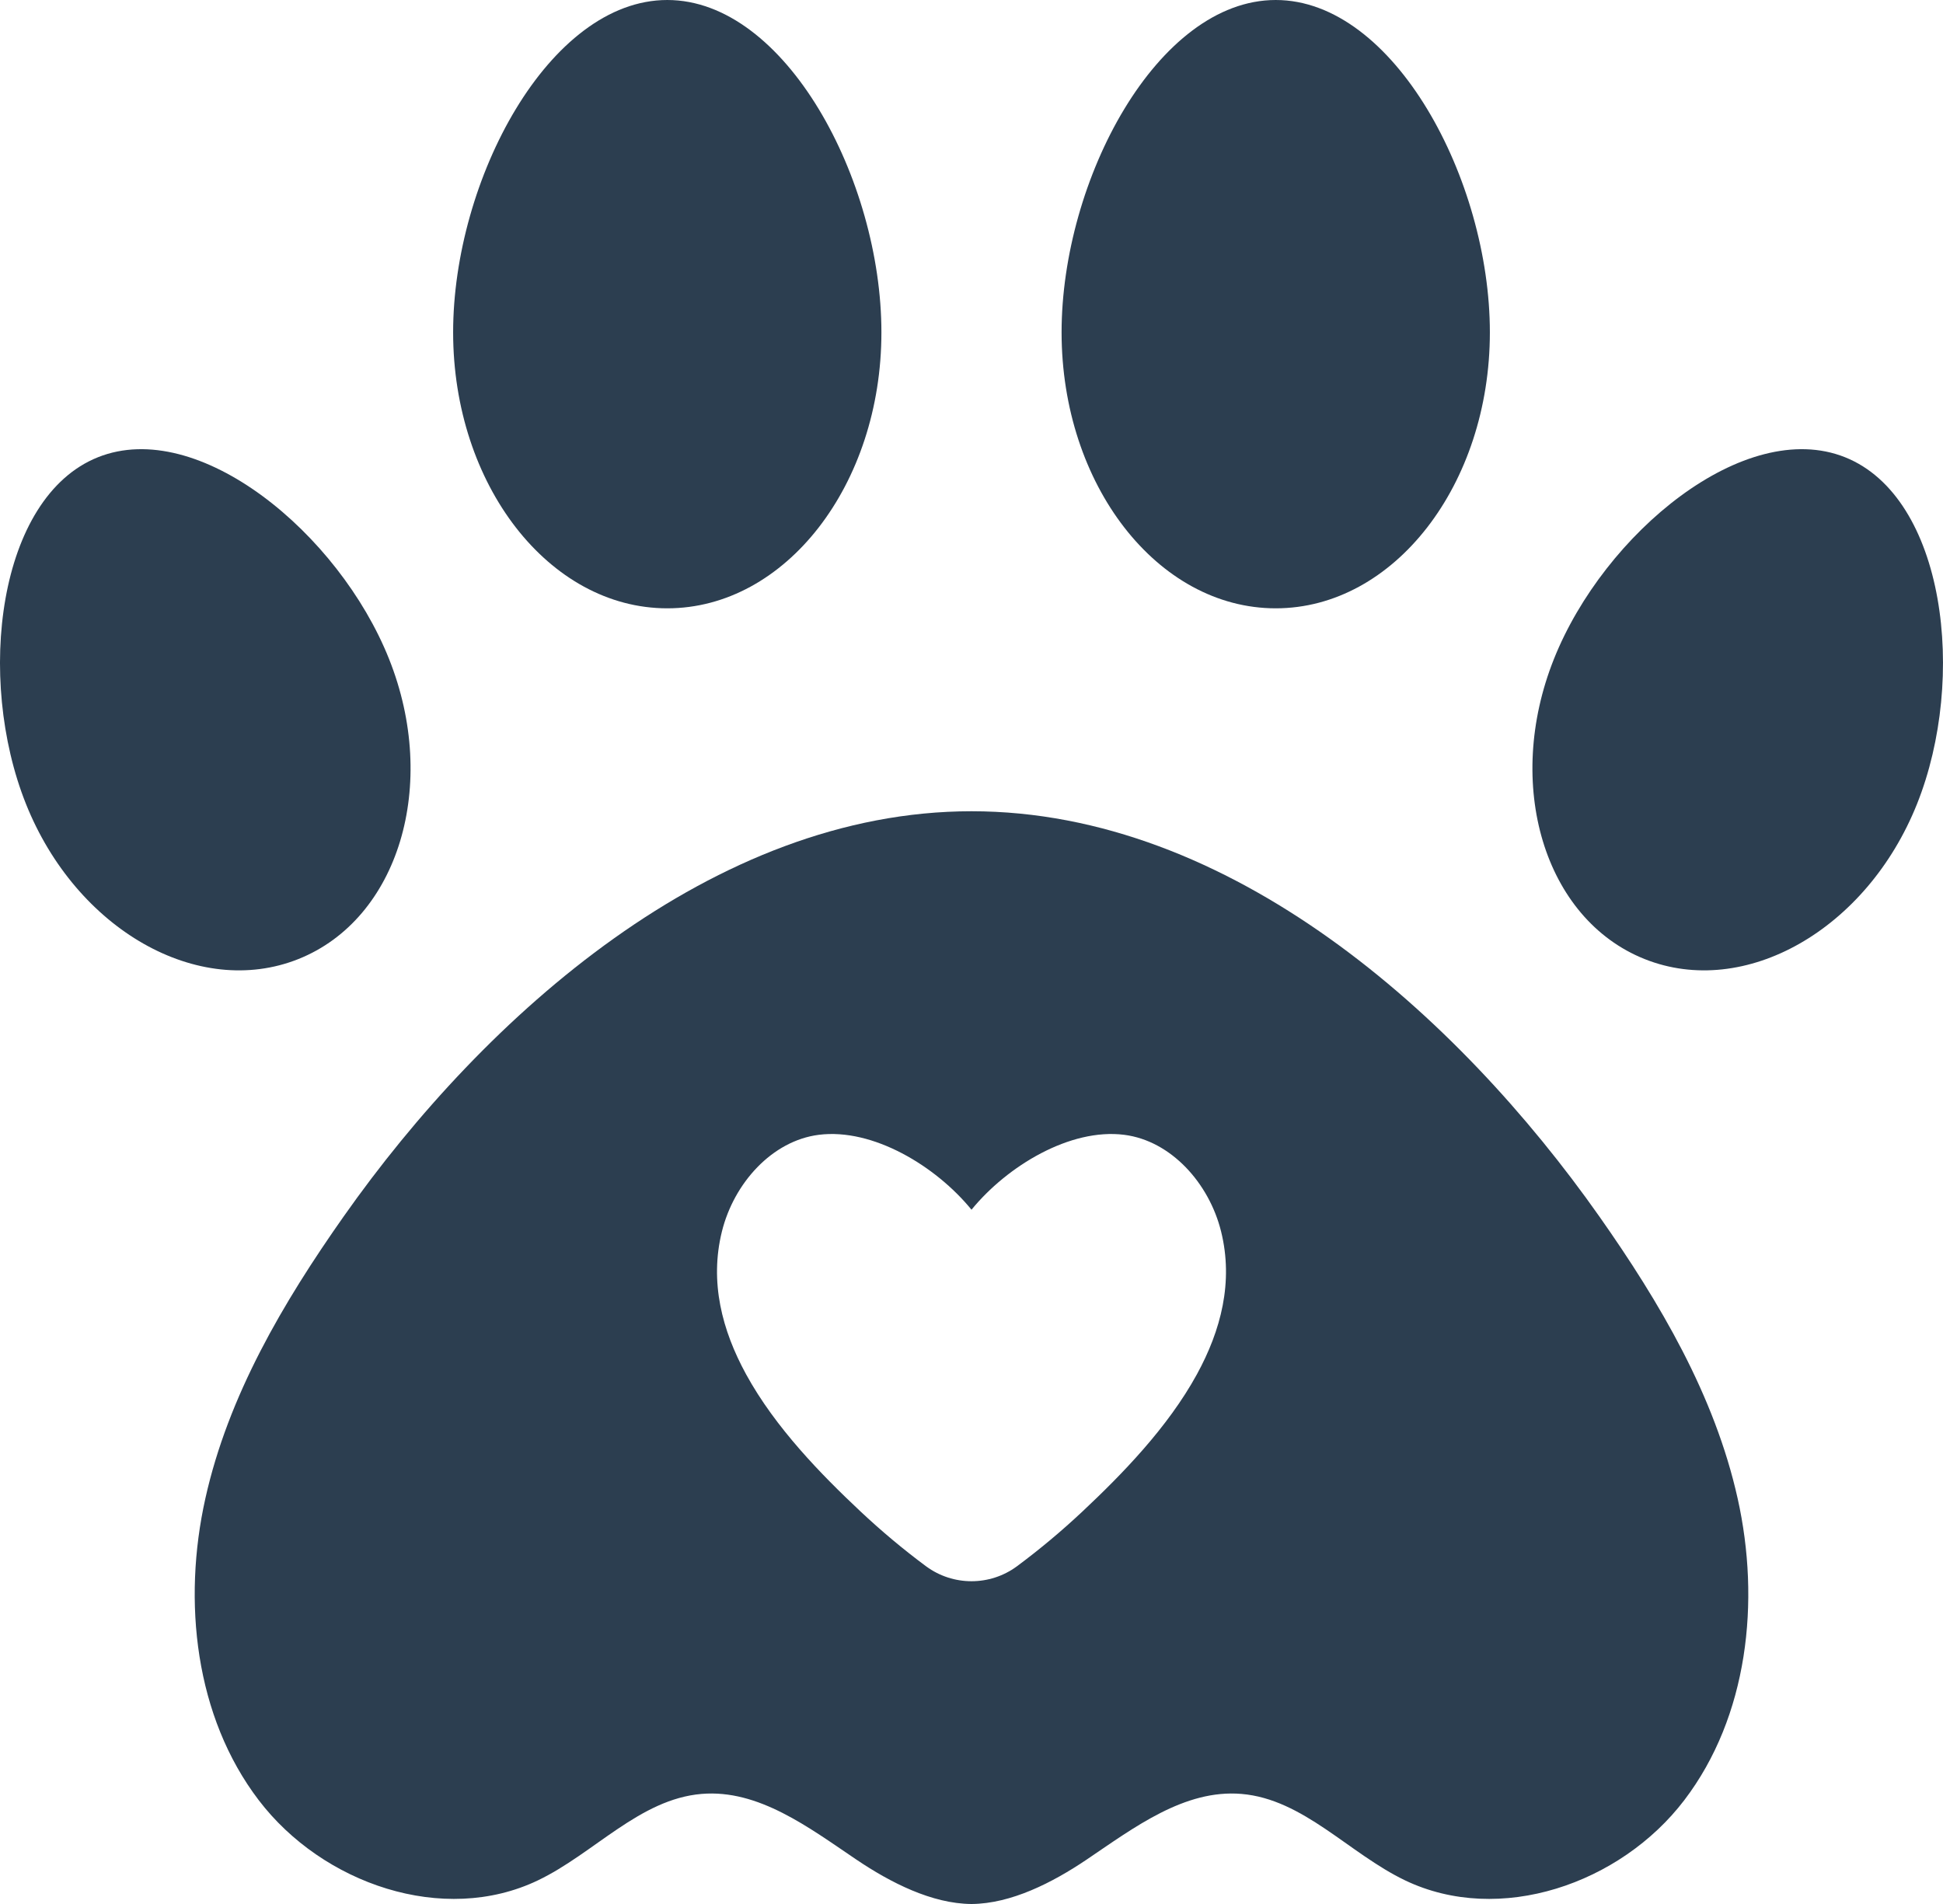 <?xml version="1.0" encoding="UTF-8"?>
<svg id="Calque_2" data-name="Calque 2" xmlns="http://www.w3.org/2000/svg" viewBox="0 0 850 832.99">
  <defs>
    <style>
      .cls-1 {
        fill: #2c3e50;
        stroke-width: 0px;
      }
    </style>
  </defs>
  <g id="Graphic_Elements" data-name="Graphic Elements">
    <g>
      <path class="cls-1" d="m558.09,0c51.74,0,93.68,78.71,93.68,145.39s-41.94,120.75-93.68,120.75-93.68-54.06-93.68-120.75S506.35,0,558.09,0Z"/>
      <path class="cls-1" d="m291.91,0c51.74,0,93.68,78.71,93.68,145.39s-41.94,120.75-93.68,120.75-93.68-54.06-93.68-120.75S240.17,0,291.91,0Z"/>
      <path class="cls-1" d="m11.35,351.7C-10.62,296.69-1,217.56,42.86,200.04c43.86-17.52,105.35,33.2,127.32,88.21,21.97,55.01,4.23,113.81-39.63,131.33-43.86,17.52-97.23-12.87-119.2-67.88Z"/>
      <path class="cls-1" d="m838.65,351.7c-21.97,55.01-75.34,85.4-119.2,67.88-43.86-17.52-61.61-76.32-39.63-131.33,21.97-55.01,83.46-105.73,127.32-88.21,43.86,17.52,53.48,96.65,31.51,151.66Z"/>
      <path class="cls-1" d="m760.16,655.56c-10.05-45.05-34-85.68-60.49-123.34-62.07-88.22-161.49-177.3-274.67-177.3-112.71,0-212.58,89.06-274.67,177.3-26.5,37.66-50.45,78.28-60.49,123.34-10.05,45.06-4.55,95.44,23.36,132.04,27.91,36.6,80.78,54.87,122.12,35.06,24.58-11.78,44.47-35.53,71.59-37.82,24.89-2.1,46.89,14.67,67.66,28.69,15.01,10.13,33.1,19.35,50.43,19.47,17.33-.12,35.42-9.34,50.43-19.47,20.76-14.02,42.76-30.78,67.66-28.69,27.12,2.28,47.01,26.04,71.59,37.82,41.34,19.81,94.21,1.54,122.12-35.06,27.91-36.6,33.41-86.98,23.36-132.04Zm-236.57-54.27c-12.77,23.33-32.92,43.89-49.94,59.88-9.15,8.6-18.76,16.64-28.77,24.08-.02.01-.04.03-.06.04-11.76,8.66-27.88,8.66-39.64,0-.02-.02-.04-.03-.06-.04-10.01-7.43-19.62-15.48-28.77-24.08-17.02-15.99-37.17-36.55-49.94-59.88-10.55-19.27-16.06-40.44-10.6-62.5,5.23-21.14,21.92-39.71,42.38-42.31,23.66-3,51.2,13.65,66.81,32.77,15.6-19.12,43.15-35.77,66.81-32.77,20.46,2.59,37.15,21.17,42.38,42.31,5.46,22.06-.05,43.23-10.6,62.5Z"/>
    </g>
  </g>
</svg>